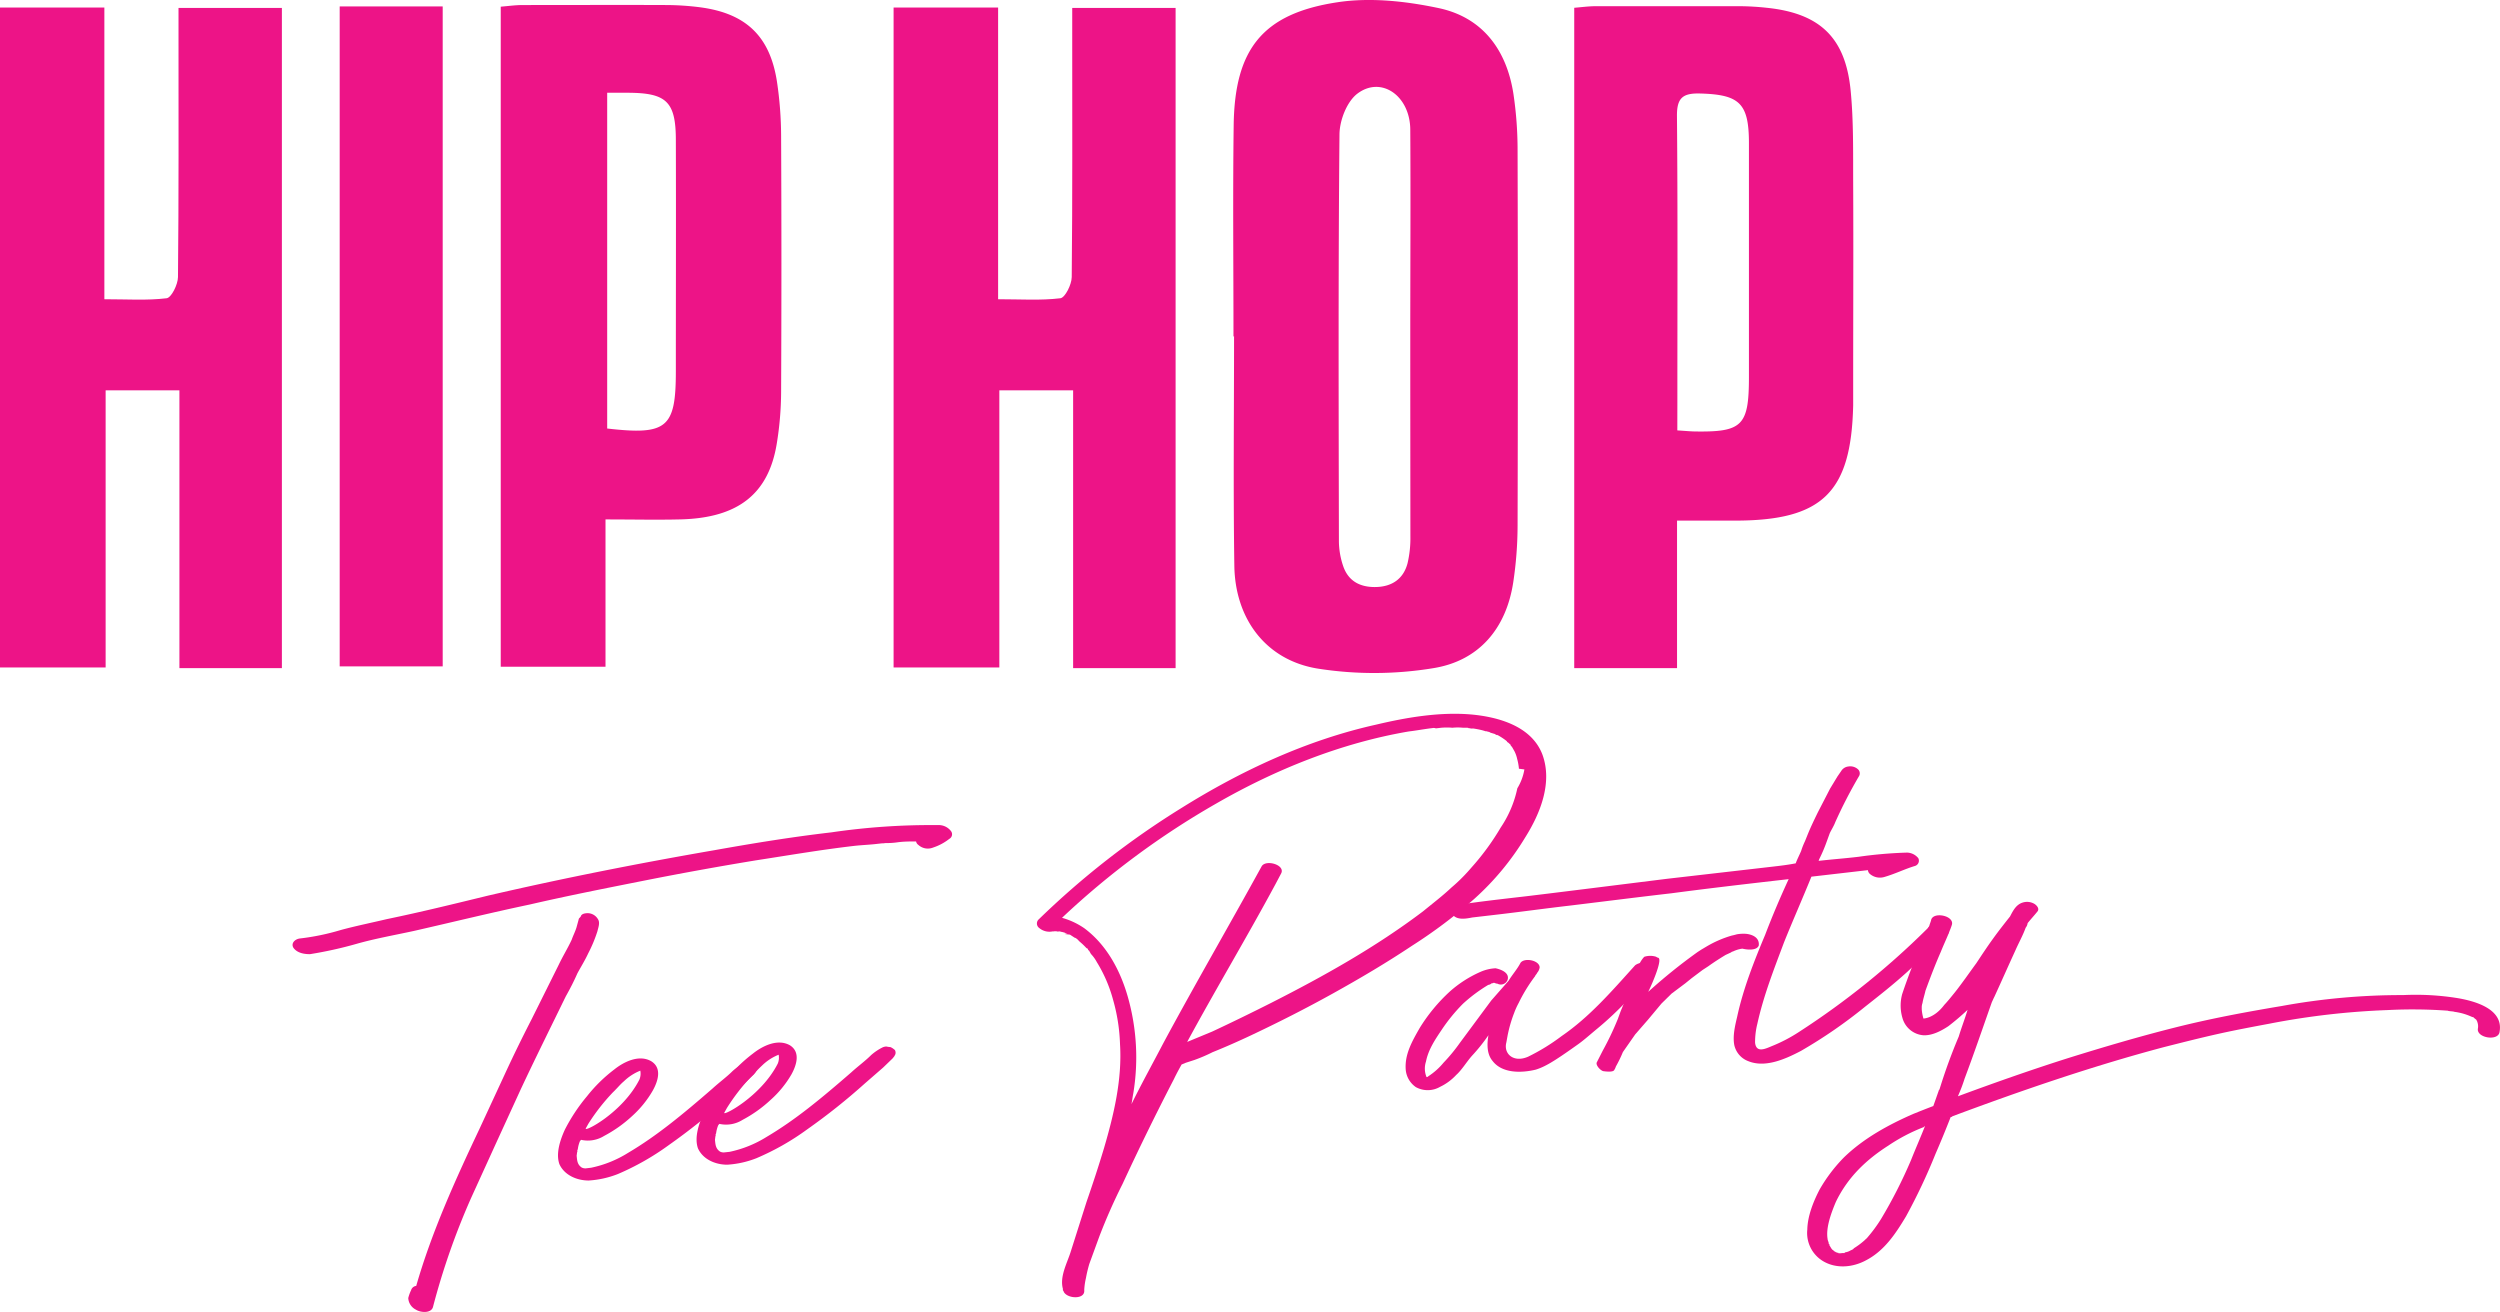 <svg id="Layer_1" data-name="Layer 1" xmlns="http://www.w3.org/2000/svg" viewBox="0 0 609.9 320.07"><defs><style>.cls-1{fill:#ed1487;}</style></defs><title>neon pink</title><path class="cls-1" d="M218,1.84H243.5V73c5.49,0,10.4.34,15.2-.24,1.15-.15,2.74-3.35,2.76-5.16.2-19.77.12-39.54.12-59.31V1.93H286.8V163h-25V95.23h-18v67.6H218Z"/><path class="cls-1" d="M300.92,82.11c0-17.2-.18-34.4.05-51.6C301.22,12,308,3.34,326.22.56,334.27-.68,343,.28,351.09,2c10.71,2.32,16.52,10.31,18.14,21a92.84,92.84,0,0,1,1,13.64q.13,45.84,0,91.67A94.39,94.39,0,0,1,369.18,142c-1.71,11.35-8.39,19.21-19.47,21a88.59,88.59,0,0,1-28.24.11c-12.63-2.05-20.15-12.12-20.34-25.08-.28-18.66-.07-37.32-.07-56Zm43.13.46h0c0-17,.11-34,0-51-.08-8.29-7.19-13.16-13-8.65-2.52,2-4.24,6.48-4.27,9.85-.31,33.11-.2,66.22-.14,99.33a19.3,19.3,0,0,0,1,5.88c1.25,3.81,4.19,5.33,8.08,5.23s6.68-2,7.67-5.82a26.62,26.62,0,0,0,.69-6.49C344.07,114.77,344.05,98.67,344.05,82.57Z"/><path class="cls-1" d="M409.13,127v36H384.05V1.9c1.72-.14,3.47-.38,5.22-.39q17.6,0,35.18,0a65.63,65.63,0,0,1,6.58.39c12.91,1.34,19.18,7.22,20.45,20.15.73,7.45.59,15,.62,22.49.08,16.47,0,33,0,49.42,0,1.65,0,3.3,0,4.94-.48,21.26-7.5,28.1-28.81,28.11Zm.07-22c2.05.13,3.14.24,4.23.26,11.63.19,13.23-1.39,13.24-13.2q0-28.56,0-57.13c0-9.77-2.31-11.85-11.9-12.12-4.28-.12-5.7,1.09-5.66,5.52.21,23.25.1,46.51.1,69.76Z"/><path class="cls-1" d="M0,1.84H25.46V73c5.49,0,10.41.34,15.2-.24,1.16-.15,2.74-3.35,2.76-5.16.2-19.77.13-39.54.13-59.31V1.93H68.77V163h-25V95.23h-18v67.6H0Z"/><path class="cls-1" d="M147.72,126.72v35.94H122.16V1.63c1.76-.14,3.51-.39,5.26-.4,11.72,0,23.45-.05,35.17,0a66.49,66.49,0,0,1,8.22.55C182,3.26,187.87,8.85,189.56,20a91.19,91.19,0,0,1,1,13.1q.15,31.29,0,62.58a79.91,79.91,0,0,1-1.06,12.55c-2,12.27-9.43,18.09-23.34,18.48C160.34,126.86,154.49,126.72,147.72,126.72Zm.41-104.09v81.91c14.57,1.68,16.74-.14,16.75-13.86,0-18.82.06-37.64,0-56.46,0-9.47-2.3-11.56-11.73-11.59Z"/><path class="cls-1" d="M82.87,1.57H108v161H82.87Z"/><path class="cls-1" d="M231.61,204.64a13.06,13.06,0,0,1-4,2.14,3.42,3.42,0,0,1-3.57-.66,1.27,1.27,0,0,1-.55-.84c-1.52,0-3,0-4.53.21a17.29,17.29,0,0,1-2.87.18l-.6.07-.15,0-.15,0-1.35.15c-1.8.21-3.62.27-5.42.47-8.1.94-16,2.3-24.06,3.54-9.24,1.52-18.32,3.17-27.53,5s-18.43,3.65-27.61,5.77c-9.49,2-18.8,4.29-28.28,6.45-4.6,1-9.36,1.84-13.92,3.13a98.4,98.4,0,0,1-11.41,2.53c-1.37,0-3.07-.26-4-1.52-.73-1.13.36-2.17,1.56-2.31a57.31,57.31,0,0,0,9.95-2.06c3.68-1,7.54-1.78,11.24-2.66,8.31-1.72,16.44-3.72,24.72-5.74,18.2-4.22,36.62-7.86,55.1-11.06,9.53-1.7,19.08-3.26,28.67-4.37a167.44,167.44,0,0,1,25.94-1.77,3.77,3.77,0,0,1,3.2,1.45A1.27,1.27,0,0,1,231.61,204.64Zm-85.73,19.61c.56.85.08,2-.12,2.9a33.82,33.82,0,0,1-2.26,5.43c-.73,1.6-1.75,3.24-2.63,4.86-.84,1.92-1.84,3.86-2.85,5.65-3.68,7.56-7.39,15-10.92,22.53L121,278.93,115,292.1a173.4,173.4,0,0,0-9.37,26.76c-.43,1.57-3,1.41-4.19.63a3.34,3.34,0,0,1-1.84-2.82,9.78,9.78,0,0,1,.69-1.91,1.46,1.46,0,0,1,1.25-1.05c3.79-13.21,9.61-26,15.48-38.41L123.18,262c2.07-4.49,4.28-9,6.52-13.36l6.66-13.38c1-2.09,2.13-3.9,3.11-6,.34-1,.84-1.92,1.17-3l.43-1.57c.11-.31.08-.61.36-.8l.27-.33.13-.17-.13.17c.09-.47.68-.69,1.13-.74A2.94,2.94,0,0,1,145.88,224.25Z"/><path class="cls-1" d="M141.75,278.07l-.27.33a7.44,7.44,0,0,0-.52,2,.54.54,0,0,0-.1.46c0,.15-.11.32-.1.47l-.08.62c.12,1.05.09,2.12,1.25,2.89a2.11,2.11,0,0,0,.93.2l1.35-.16a27.55,27.55,0,0,0,9-3.62c7-4.14,13.21-9.27,20.67-15.75,1.51-1.39,3.47-2.83,4.84-4.21a13.28,13.28,0,0,1,2.67-1.83,2.38,2.38,0,0,1,1-.27h.15c-.15,0,.47.09.47.09.77.07.47.1.95.35l.34.27.16.13a1.29,1.29,0,0,1,.13,1.05l-.25.48-.4.51-1.78,1.72-.55.52-4.41,3.85a151.54,151.54,0,0,1-14.06,11.2,63.25,63.25,0,0,1-12.41,7.05,23.33,23.33,0,0,1-7.11,1.58c-2.89,0-5.93-1.3-7.15-4-.92-2.63.22-5.95,1.31-8.36a43.22,43.22,0,0,1,5.44-8.22,36.58,36.58,0,0,1,6.69-6.55c2.22-1.78,6-3.72,9-1.95,2.63,1.67,1.62,4.82.36,7.1a25.29,25.29,0,0,1-5,6.2,31.93,31.93,0,0,1-6.89,4.9A7.52,7.52,0,0,1,141.75,278.07ZM156,263.35a3.8,3.8,0,0,0,.21-2.15,12.25,12.25,0,0,0-4,2.59c-.83.7-1.36,1.37-2,2-.13.17-.68.69-.68.69a49.32,49.32,0,0,0-6,7.68l-.63,1.13C142.46,276.31,151.92,271.42,156,263.35Z"/><path class="cls-1" d="M175.49,274.18l-.27.33a7.54,7.54,0,0,0-.52,2,.54.54,0,0,0-.1.46c0,.15-.11.32-.1.47l-.08.62c.12,1,.09,2.12,1.25,2.89a2,2,0,0,0,.93.2L178,281a27.79,27.79,0,0,0,9-3.63c7-4.14,13.21-9.27,20.67-15.75,1.51-1.39,3.47-2.83,4.84-4.21a12.86,12.86,0,0,1,2.67-1.82,2.28,2.28,0,0,1,1-.28h.16c-.16,0,.46.1.46.1.77.06.47.09,1,.34l.34.27.17.13a1.33,1.33,0,0,1,.12,1.05l-.25.48-.4.51-1.78,1.72-.54.52L211,264.31a151.54,151.54,0,0,1-14.06,11.2,62.25,62.25,0,0,1-12.41,7.05,23.27,23.27,0,0,1-7.11,1.58c-2.89,0-5.93-1.29-7.15-4-.91-2.63.22-6,1.31-8.36a43.22,43.22,0,0,1,5.44-8.22,36.58,36.58,0,0,1,6.69-6.55c2.23-1.77,5.95-3.72,9-2,2.63,1.67,1.62,4.83.37,7.1a25.34,25.34,0,0,1-5.06,6.2,31.76,31.76,0,0,1-6.88,4.9A7.54,7.54,0,0,1,175.49,274.18Zm14.26-14.72a3.78,3.78,0,0,0,.21-2.15,12.25,12.25,0,0,0-4,2.59,28.14,28.14,0,0,0-2,2.06c-.13.16-.68.68-.68.68a48.66,48.66,0,0,0-5.95,7.68l-.63,1.13C176.2,272.42,185.67,267.53,189.75,259.46Z"/><path class="cls-1" d="M372.12,204.25a65.89,65.89,0,0,1-12.41,15,120.59,120.59,0,0,1-15.24,11.48c-6.35,4.23-12.75,8-19.32,11.65s-13.18,7-19.95,10.2c-3,1.41-6.21,2.84-9.4,4.12a38.2,38.2,0,0,1-4.35,1.87l-2.19.71-1,.42c-.63,1.14-1.26,2.27-1.87,3.56q-6.53,12.6-12.55,25.61a139.09,139.09,0,0,0-5.66,12.81l-2.43,6.66a31.71,31.71,0,0,0-.82,3.44,16.52,16.52,0,0,0-.42,2.94c.28,2.39-4.16,2.15-5,.42,0-.15-.19-.29-.21-.44l0-.3c-.8-2.94,1-6.19,1.86-8.87l3.91-12.31c1.48-4.27,2.94-8.69,4.26-13.1,2.4-8.18,4.45-16.77,3.91-25.38a44.46,44.46,0,0,0-1.71-10.89,34.55,34.55,0,0,0-3.94-9.12,9.27,9.27,0,0,0-1.44-2l-.57-1c.2.43-.15,0-.17-.13s-.18-.29-.33-.27a16.8,16.8,0,0,0-1.71-1.63l-.52-.54c-.17-.14-.5-.4-.65-.38l-1-.65L261,228h-.15l-.95-.34c0-.15-.32-.12-.49-.25l-.93-.2-.45.06a1.93,1.93,0,0,0-.92-.05l-.3,0a3.86,3.86,0,0,1-3.29-.83,1.36,1.36,0,0,1-.09-2.12,203.65,203.65,0,0,1,34.72-27.1c14.6-9.13,30.6-16.6,47.49-20.37,7.4-1.76,15.44-3.14,23.12-2.51,6.75.59,14.91,2.84,17.54,9.83C378.8,191,375.72,198.52,372.12,204.25Zm-114,23,1.38.14.17.13C259,227.32,259.3,227.44,259.45,227.42Zm1.44.59H261C260.89,228,260.4,227.77,260.89,228Zm111-40.3a13.08,13.08,0,0,0-.43-2.38,7.72,7.72,0,0,0-.67-1.9l-.57-1-.36-.42c-.35-.41.34.27,0-.15-.34-.26-.52-.55-.84-.66,0-.15-.18-.28-.35-.42a16.14,16.14,0,0,0-2-1.29c-.64-.23.48.25-.15,0-.15,0-.32-.12-.49-.25l-1.1-.33a1.14,1.14,0,0,0-.64-.23c-.16-.13-.78-.21-.14,0l-1.11-.33a21.83,21.83,0,0,0-2.48-.48,6.17,6.17,0,0,1-.77-.06c-.15,0-.32-.11-.47-.1l-1.06,0a13.17,13.17,0,0,0-2.59,0,16.58,16.58,0,0,0-2.73,0l-1.2.14h-.15a1.47,1.47,0,0,0-.77-.06c-1.95.23-3.88.6-5.83.83-16.39,2.8-32.37,9.2-46.91,17.56a198.2,198.2,0,0,0-37.66,27.9,18.14,18.14,0,0,1,5.46,2.56c5.48,4.08,8.79,10.38,10.59,16.71a54,54,0,0,1,1.34,23.55c-.19.93-.26,1.7-.45,2.64,2.46-5,5.23-10,7.84-15,7.76-14.42,16-28.59,23.91-43,1-1.79,5.89-.37,4.76,1.73l-1.37,2.59c-7,13-14.53,25.54-21.55,38.5l6.09-2.52c4.76-2.22,9.65-4.61,14.39-7,12.78-6.49,25.49-13.58,37.09-22.36,2.36-1.94,4.74-3.74,6.93-5.81a41.06,41.06,0,0,0,4.23-4.14l1.48-1.69a60.32,60.32,0,0,0,6.28-8.78,27,27,0,0,0,4.06-9.58A12.92,12.92,0,0,0,371.89,187.71Zm-12.55-10,.32.12C359.19,177.78,359.19,177.78,359.34,177.76Z"/><path class="cls-1" d="M403.41,237.12c-4.45,4.92-8.48,9.48-13.61,13.72-2.36,1.95-3.46,3-5.29,4.26-5.61,4-7.61,5.13-9.81,5.84-3.55.87-8.25.95-10.58-2.12-1.4-1.66-1.38-4.1-1-6.27a43.15,43.15,0,0,1-4,5c-1.35,1.52-2.49,3.48-3.87,4.7a12.89,12.89,0,0,1-3.92,2.89,6,6,0,0,1-5.92.07,5.75,5.75,0,0,1-2.47-4.27c-.28-3.77,1.62-7,3.39-10.12a41.79,41.79,0,0,1,7.34-8.9,28.4,28.4,0,0,1,7.5-4.82,10.41,10.41,0,0,1,3.69-.88c1.41.3,3.48,1.12,2.92,2.86a1.76,1.76,0,0,1-2.48.89c-.3,0-.47-.1-.79-.21h-.15c-.13.17-.45.06-.58.22s-.87.41-.58.22a37.86,37.86,0,0,0-6.3,4.68,42.54,42.54,0,0,0-5.2,6.37c-1.55,2.31-3.24,4.78-3.82,7.74a5.45,5.45,0,0,0,.14,3.78.54.54,0,0,0,.43-.2,16.24,16.24,0,0,0,3.72-3.32,41.71,41.71,0,0,0,4-4.86l7.63-10.3,4.16-4.74.13-.17c.9-1.47,2.11-2.82,2.85-4.28.92-1.32,4.48-.67,4.67,1l0,.15a2.57,2.57,0,0,1-.61,1.29c-.11.32-.4.5-.51.82a39.49,39.49,0,0,0-4,6.53,18.17,18.17,0,0,0-1.09,2.41,32.33,32.33,0,0,0-1.63,5.66l-.28,1.55c-.73,2.82,1.79,5,5.27,3.5a49.87,49.87,0,0,0,8.23-5.06c6.9-4.74,12.26-11,17.92-17.26a3,3,0,0,1,3-.34C402.75,235.37,404.09,236.43,403.41,237.12Z"/><path class="cls-1" d="M404,233.4a2.07,2.07,0,0,0,.49.25c1.23.16-1.28,6.07-2.39,8.32a133.65,133.65,0,0,1,12.1-9.75l.85-.55,1.28-.76a26.63,26.63,0,0,1,6.23-2.69s.14,0,1.18-.29a9.15,9.15,0,0,1,2.27-.11c1.38.15,3.28.84,3.06,2.84-.46,1.27-2.77,1.08-4,.77a7.58,7.58,0,0,0-2.35.72c-.15,0-.15,0-.43.21l-1.3.6q-2.34,1.41-4.24,2.77l-1.41.92-2.66,2-1.53,1.24-3.35,2.51-2.46,2.42-3.34,4-3.08,3.54-3,4.3a31.39,31.39,0,0,1-1.72,3.54,3,3,0,0,1-.37.8c-.23.64-2.08.4-2.7.32-.78-.22-1.83-1.46-1.6-2.1l1.48-2.91a71.24,71.24,0,0,0,3.67-7.71l.7-1.91,2.49-6.06c.76-2.67,1.91-5.84,3.27-7.21A4.77,4.77,0,0,1,404,233.4Z"/><path class="cls-1" d="M475.14,227.94c-2.82,3.21-6.73,6.24-9.88,9.19-3.31,3-6.65,5.63-10.27,8.48a119.16,119.16,0,0,1-15.63,10.77c-3.72,1.95-8.63,4.18-12.77,2.53a5.44,5.44,0,0,1-3.5-4c-.41-2.23.21-4.74.72-6.92,1.49-6.86,4.08-13.39,6.82-19.94,1.75-4.6,3.66-9.08,5.73-13.57l-2.85.32c-8.7,1-17.25,2-25.78,3.13-8.25.95-16.48,2-24.73,3-6.15.71-12.28,1.57-18.58,2.29l-4.65.54-.6.07c-1.78.36-4.31.8-5.17-1.38-.2-.43.2-.94.46-1.27a2.06,2.06,0,0,1,1.32-.45l-.3,0,.15,0,.45-.05c4.78-.7,9.58-1.26,14.53-1.83,2.4-.27,4.95-.57,36-4.45l25.64-2.95c2-.23,3.9-.45,5.83-.83.35-.95.85-1.92,1.32-3a17.38,17.38,0,0,1,.94-2.39l.71-1.76c.71-1.75,1.57-3.52,2.43-5.29l3-5.81,1.79-2.95.91-1.32a2.33,2.33,0,0,1,1.7-1.1,2.81,2.81,0,0,1,2.35.64,1.35,1.35,0,0,1,.34,1.63,116.6,116.6,0,0,0-5.84,11.31c-.35.95-1,1.94-1.36,2.74l-.69,1.9a38.16,38.16,0,0,1-1.91,4.48.58.58,0,0,1-.12.32c3.15-.37,6.47-.6,9.77-1A104.84,104.84,0,0,1,465.24,208a3.66,3.66,0,0,1,2.74,1.35,1.34,1.34,0,0,1-.84,1.92c-2.5.75-4.8,1.92-7.44,2.68a3.75,3.75,0,0,1-3.43-.67,1.38,1.38,0,0,1-.57-1l-.9.1-12.89,1.49c-2.13,5.26-4.54,10.7-6.67,16-2.44,6.51-5,13-6.52,19.9a18.3,18.3,0,0,0-.55,4.47l0,.15c.31,2.7,2.74,1.36,4.33.72a37.5,37.5,0,0,0,6.31-3.31,193.76,193.76,0,0,0,32-25.87c.81-.86,2.68-.47,3.5,0C475,226.29,475.82,227.25,475.14,227.94Z"/><path class="cls-1" d="M609.79,251.78c-.34,2.32-5.76,1.42-5.27-.91a3.1,3.1,0,0,0-.19-1.65c0-.15-.18-.29-.2-.44l-.67-.53a.15.15,0,0,0-.17-.13l-.15,0a15.05,15.05,0,0,0-2.85-1c-.47-.1-.94-.2-1.55-.28-.17-.13-1.54-.13-1.55-.28l-.16,0a118.68,118.68,0,0,0-14.6-.14,186.29,186.29,0,0,0-28.79,3.32c-4.17.78-8.48,1.59-12.63,2.52s-8.58,2.05-13,3.17c-17.25,4.57-34.65,10.53-51.7,16.9a.54.54,0,0,1-.43.2c-1.17,3-2.36,5.9-3.68,8.94A142.29,142.29,0,0,1,465,296.73c-2.55,4.25-5.26,8.36-9.7,10.7-3.15,1.73-7.2,2.19-10.46.29a8,8,0,0,1-3.93-7.75c.07-3.35,1.49-6.86,3-9.77a38.44,38.44,0,0,1,5.93-7.83c4.79-4.65,10.79-7.93,16.87-10.6,1.59-.64,3.19-1.28,4.94-1.94L473,266a.15.15,0,0,1,.14-.16,134.32,134.32,0,0,1,4.73-13c.66-2.2,1.48-4.27,2.14-6.48a61.18,61.18,0,0,1-4.7,4c-1.7,1.11-3.84,2.27-6,2.21a5.77,5.77,0,0,1-5.2-4.26,10.67,10.67,0,0,1-.06-5.77c.79-2.37,1.6-4.59,2.54-7s2-4.79,3.11-7.35a5.76,5.76,0,0,1,.59-1.44.42.42,0,0,1,.12-.31c0-.15.11-.32.24-.49.1-.46.35-1,.45-1.42.36-2.17,5.48-1.24,5.12.93-.21.79-.58,1.59-.81,2.22-.59,1.44-1.32,3-1.91,4.48-1.32,3-2.5,6.06-3.77,9.55-.19.94-.54,1.89-.72,3a3,3,0,0,0-.18,1.09l0,.15,0,.3a10.68,10.68,0,0,0,.41,2.23s2.58,0,5.08-3.32c.82-.86,1.61-1.86,2.54-3,1.86-2.34,3.55-4.82,5.26-7.14,1.42-2.14,2.71-4.11,4.16-6.1,1.31-1.83,2.77-3.67,4.09-5.34.75-1.45,1.49-2.91,3.11-3.4a3.54,3.54,0,0,1,2.77.29c.65.38,1.35,1.21.82,1.88-.8,1-1.61,1.86-2.41,2.86a2.28,2.28,0,0,1-.48,1.12c-.69,1.91-1.7,3.69-2.54,5.61-1.7,3.7-3.39,7.54-5.09,11.23-.25.48-.36.8-.61,1.29-2.18,6.17-4.33,12.5-6.66,18.69-.44,1.42-1,2.86-1.63,4.3,9-3.33,17.94-6.48,27-9.35,8.5-2.65,17-5.16,25.74-7.37s17.49-3.84,26.29-5.31a162.79,162.79,0,0,1,29.63-2.66,64.37,64.37,0,0,1,13.3.75C603.91,244.25,610.82,246.19,609.79,251.78Zm-140.19,23c-.15,0-.15,0-.29.19a43.48,43.48,0,0,0-8.6,4.49c-5.52,3.52-10,7.84-12.85,13.79-1.07,2.55-2.47,6.21-2,9,0,.3.24.73.27,1,0,.15,0,.3.18.29l0,.3c.17.13.59,1.14.89,1.11,0,.15.33.26.33.26,0,.15,0,.15.17.14l.17.13.15,0a.14.14,0,0,0,.16.13h.15c.15,0,.15,0,.17.13l.3,0,.3,0,.45-.05.45,0c0-.15.28-.19.28-.19a3.35,3.35,0,0,0,1.17-.44c.43-.2.58-.21.85-.55a18.19,18.19,0,0,0,2.66-2c.13-.16.41-.35.54-.52a35.66,35.66,0,0,0,3.42-4.64,116.8,116.8,0,0,0,7.31-14.37C467.33,280.2,468.54,277.48,469.6,274.77Z"/></svg>